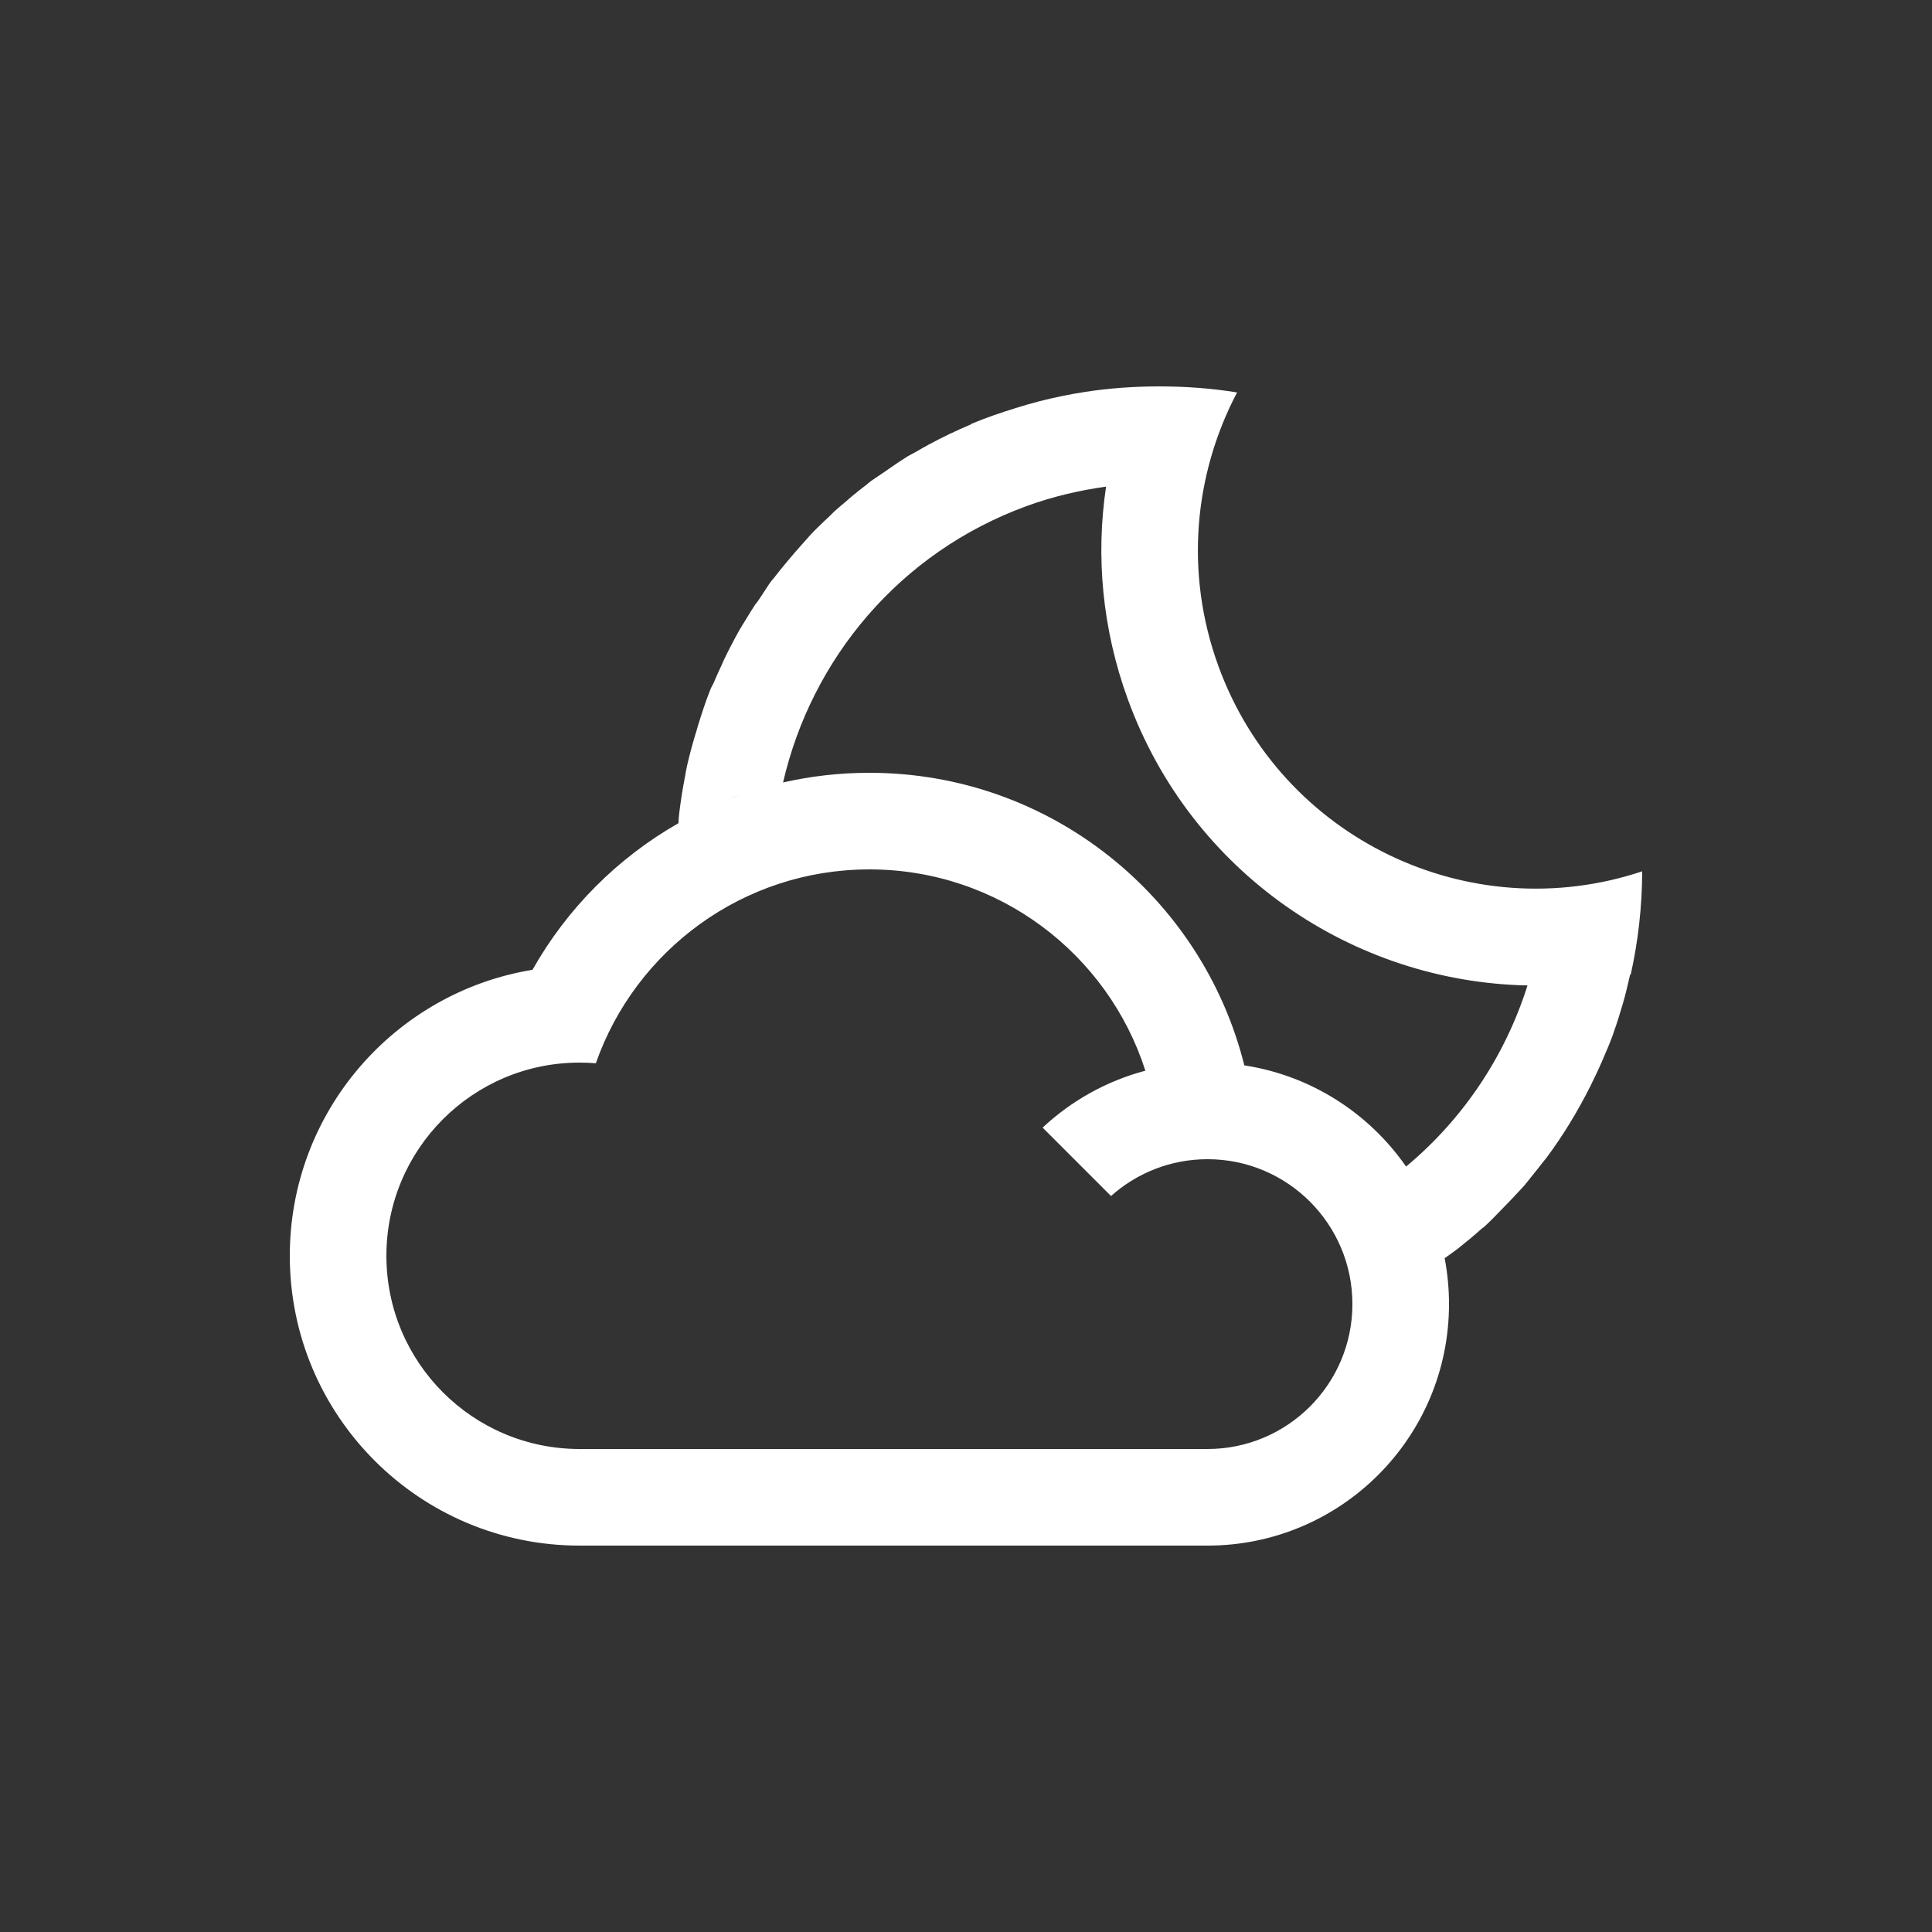 <?xml version="1.0" encoding="UTF-8" standalone="no"?>
<!-- Created with Inkscape (http://www.inkscape.org/) -->

<svg
   xmlns:dc="http://purl.org/dc/elements/1.1/"
   xmlns:cc="http://creativecommons.org/ns#"
   xmlns:rdf="http://www.w3.org/1999/02/22-rdf-syntax-ns#"
   xmlns:svg="http://www.w3.org/2000/svg"
   xmlns="http://www.w3.org/2000/svg"
   xmlns:sodipodi="http://sodipodi.sourceforge.net/DTD/sodipodi-0.dtd"
   xmlns:inkscape="http://www.inkscape.org/namespaces/inkscape"
   width="1000"
   height="1000"
   id="svg16419"
   version="1.1"
   inkscape:version="0.48.2 r9819"
   sodipodi:docname="PartlyMoon.svg">
  <rect width="100%" height="100%" fill="#333333" stroke="none"/>
  <defs
     id="defs16421" />
  <sodipodi:namedview
     id="base"
     pagecolor="#ffffff"
     bordercolor="#666666"
     borderopacity="1.0"
     inkscape:pageopacity="0.0"
     inkscape:pageshadow="2"
     inkscape:zoom="0.50000001"
     inkscape:cx="351.0658"
     inkscape:cy="391.9387"
     inkscape:document-units="px"
     inkscape:current-layer="layer1"
     showgrid="false"
     inkscape:snap-grids="true"
     inkscape:window-width="1218"
     inkscape:window-height="756"
     inkscape:window-x="62"
     inkscape:window-y="0"
     inkscape:window-maximized="0"
     inkscape:snap-bbox="false"
     inkscape:object-nodes="false"
     showguides="true"
     inkscape:guide-bbox="true">
    <inkscape:grid
       type="xygrid"
       id="grid16427"
       empspacing="10"
       visible="true"
       enabled="true"
       snapvisiblegridlinesonly="true" />
  </sodipodi:namedview>
  <g
     inkscape:label="Layer 1"
     inkscape:groupmode="layer"
     id="layer1"
     transform="translate(0,-52.362)">
    <path
       style="fill:#fff;fill-opacity:1;stroke:none"
       d="M 600 200 C 587.056 200 574.289 200.916 561.875 202.812 C 557.737 203.445 553.756 204.167 549.688 205 C 545.619 205.833 541.494 206.785 537.5 207.812 C 533.506 208.84 529.539 210.032 525.625 211.25 C 517.797 213.685 510.29 216.212 502.812 219.375 C 502.688 219.425 502.624 219.635 502.5 219.688 C 495.078 222.823 487.9 226.24 480.938 230 C 478.521 231.305 476.11 232.686 473.75 234.062 C 472.432 234.836 470.99 235.453 469.688 236.25 C 469.37 236.443 469.065 236.681 468.75 236.875 C 465.851 238.666 463.131 240.595 460.312 242.5 C 459.255 243.211 458.232 243.962 457.188 244.688 C 454.932 246.262 452.512 247.729 450.312 249.375 C 449.663 249.86 449.082 250.447 448.438 250.938 C 445.901 252.874 443.397 254.845 440.938 256.875 C 440.094 257.569 439.271 258.358 438.438 259.062 C 436.233 260.932 434.013 262.744 431.875 264.688 C 431.111 265.381 430.442 266.173 429.688 266.875 C 427.289 269.109 424.809 271.424 422.5 273.75 C 421.982 274.272 421.45 274.786 420.938 275.312 C 418.868 277.434 416.994 279.712 415 281.906 C 412.31 284.867 409.735 287.881 407.188 290.969 C 404.949 293.687 402.742 296.289 400.625 299.094 C 400.133 299.744 399.548 300.314 399.062 300.969 C 397.501 303.081 396.18 305.373 394.688 307.531 C 393.825 308.773 393.027 310.024 392.188 311.281 C 391.822 311.829 391.298 312.293 390.938 312.844 C 389.344 315.273 387.761 317.857 386.25 320.344 C 385.108 322.227 383.904 324.057 382.812 325.969 C 381.373 328.492 380.101 330.899 378.75 333.469 C 377.344 336.135 375.999 338.872 374.688 341.594 C 374.25 342.505 373.865 343.49 373.438 344.406 C 372.026 347.433 370.668 350.378 369.375 353.469 C 368.926 354.539 368.246 355.517 367.812 356.594 C 365.283 362.871 363.267 369.186 361.25 375.656 C 361.021 376.389 360.847 377.109 360.625 377.844 C 359.66 381.051 358.651 384.272 357.812 387.531 C 357.065 390.423 356.269 393.361 355.625 396.281 C 355.394 397.338 355.217 398.344 355 399.406 C 354.872 400.022 354.81 400.664 354.688 401.281 C 354.005 404.75 353.35 408.387 352.812 411.906 C 352.341 414.954 351.921 417.899 351.562 420.969 C 351.43 422.115 351.366 423.255 351.25 424.406 C 351.23 424.615 351.27 424.822 351.25 425.031 C 351.215 425.388 351.188 425.74 351.156 426.094 C 319.623 444.054 293.442 470.342 275.625 501.969 C 204.374 513.611 150 575.456 150 650 C 150 732.843 217.157 800 300 800 L 450 800 L 625 800 C 694.036 800 750 744.036 750 675 C 750 666.881 749.228 658.937 747.75 651.25 C 750.297 649.422 752.891 647.641 755.312 645.719 C 759.416 642.46 763.322 639.207 767.188 635.719 C 767.461 635.469 767.854 635.334 768.125 635.094 C 771.702 631.836 775.072 628.225 778.438 624.781 C 780.662 622.506 782.87 620.26 785 617.906 C 786.341 616.43 787.756 615.04 789.062 613.531 C 790.362 612.024 791.551 610.379 792.812 608.844 C 794.842 606.383 796.814 603.881 798.75 601.344 C 799.246 600.694 799.823 600.126 800.312 599.469 C 809.038 587.749 816.586 575.284 823.125 562.281 C 825.427 557.704 827.669 552.896 829.688 548.188 C 831.443 544.092 833.151 540.186 834.688 536 C 834.909 535.397 835.096 534.73 835.312 534.125 C 837.04 529.298 838.569 524.368 840 519.438 C 841.431 514.507 842.622 509.458 843.75 504.438 C 843.85 504.418 843.965 504.457 844.062 504.438 C 847.903 487.173 849.932 469.405 850 451 C 760.465 480.798 663.105 433.976 630.625 344.719 C 613.026 296.356 618.083 245.346 640.312 203.125 C 627.199 201 613.714 200 600 200 z M 572.5 251.875 C 567.131 287.754 570.472 325.418 583.75 361.906 C 616.466 451.81 700.398 508.285 790.625 510.062 C 779.193 546.318 757.545 579.047 727.781 603.812 C 708.646 576.243 678.68 556.736 644.062 551.438 C 622.358 464.456 543.703 400 450 400 C 434.641 400 419.678 401.723 405.312 405 C 420.003 341.234 465.489 285.929 531.562 261.875 C 545.038 256.97 558.813 253.787 572.5 251.875 z M 388.844 409.531 C 386.982 410.128 385.15 410.725 383.312 411.375 C 381.226 412.113 379.147 412.883 377.094 413.688 C 379.153 412.878 381.226 412.113 383.312 411.375 C 385.143 410.728 386.993 410.122 388.844 409.531 z M 450 450 C 516.861 450 573.477 493.757 592.844 554.188 C 572.654 559.546 554.467 569.815 539.656 583.656 L 575.062 619.062 C 588.325 607.214 605.816 600 625 600 C 666.421 600 700 633.579 700 675 C 700 716.421 666.421 750 625 750 L 300 750 C 244.772 750 200 705.228 200 650 C 200 594.772 244.772 550 300 550 C 302.834 550 305.632 550.113 308.406 550.344 C 328.9 491.904 384.56 450 450 450 z "
       transform="translate(0,52.362)"
       id="path16429-7" />
  </g>
</svg>
